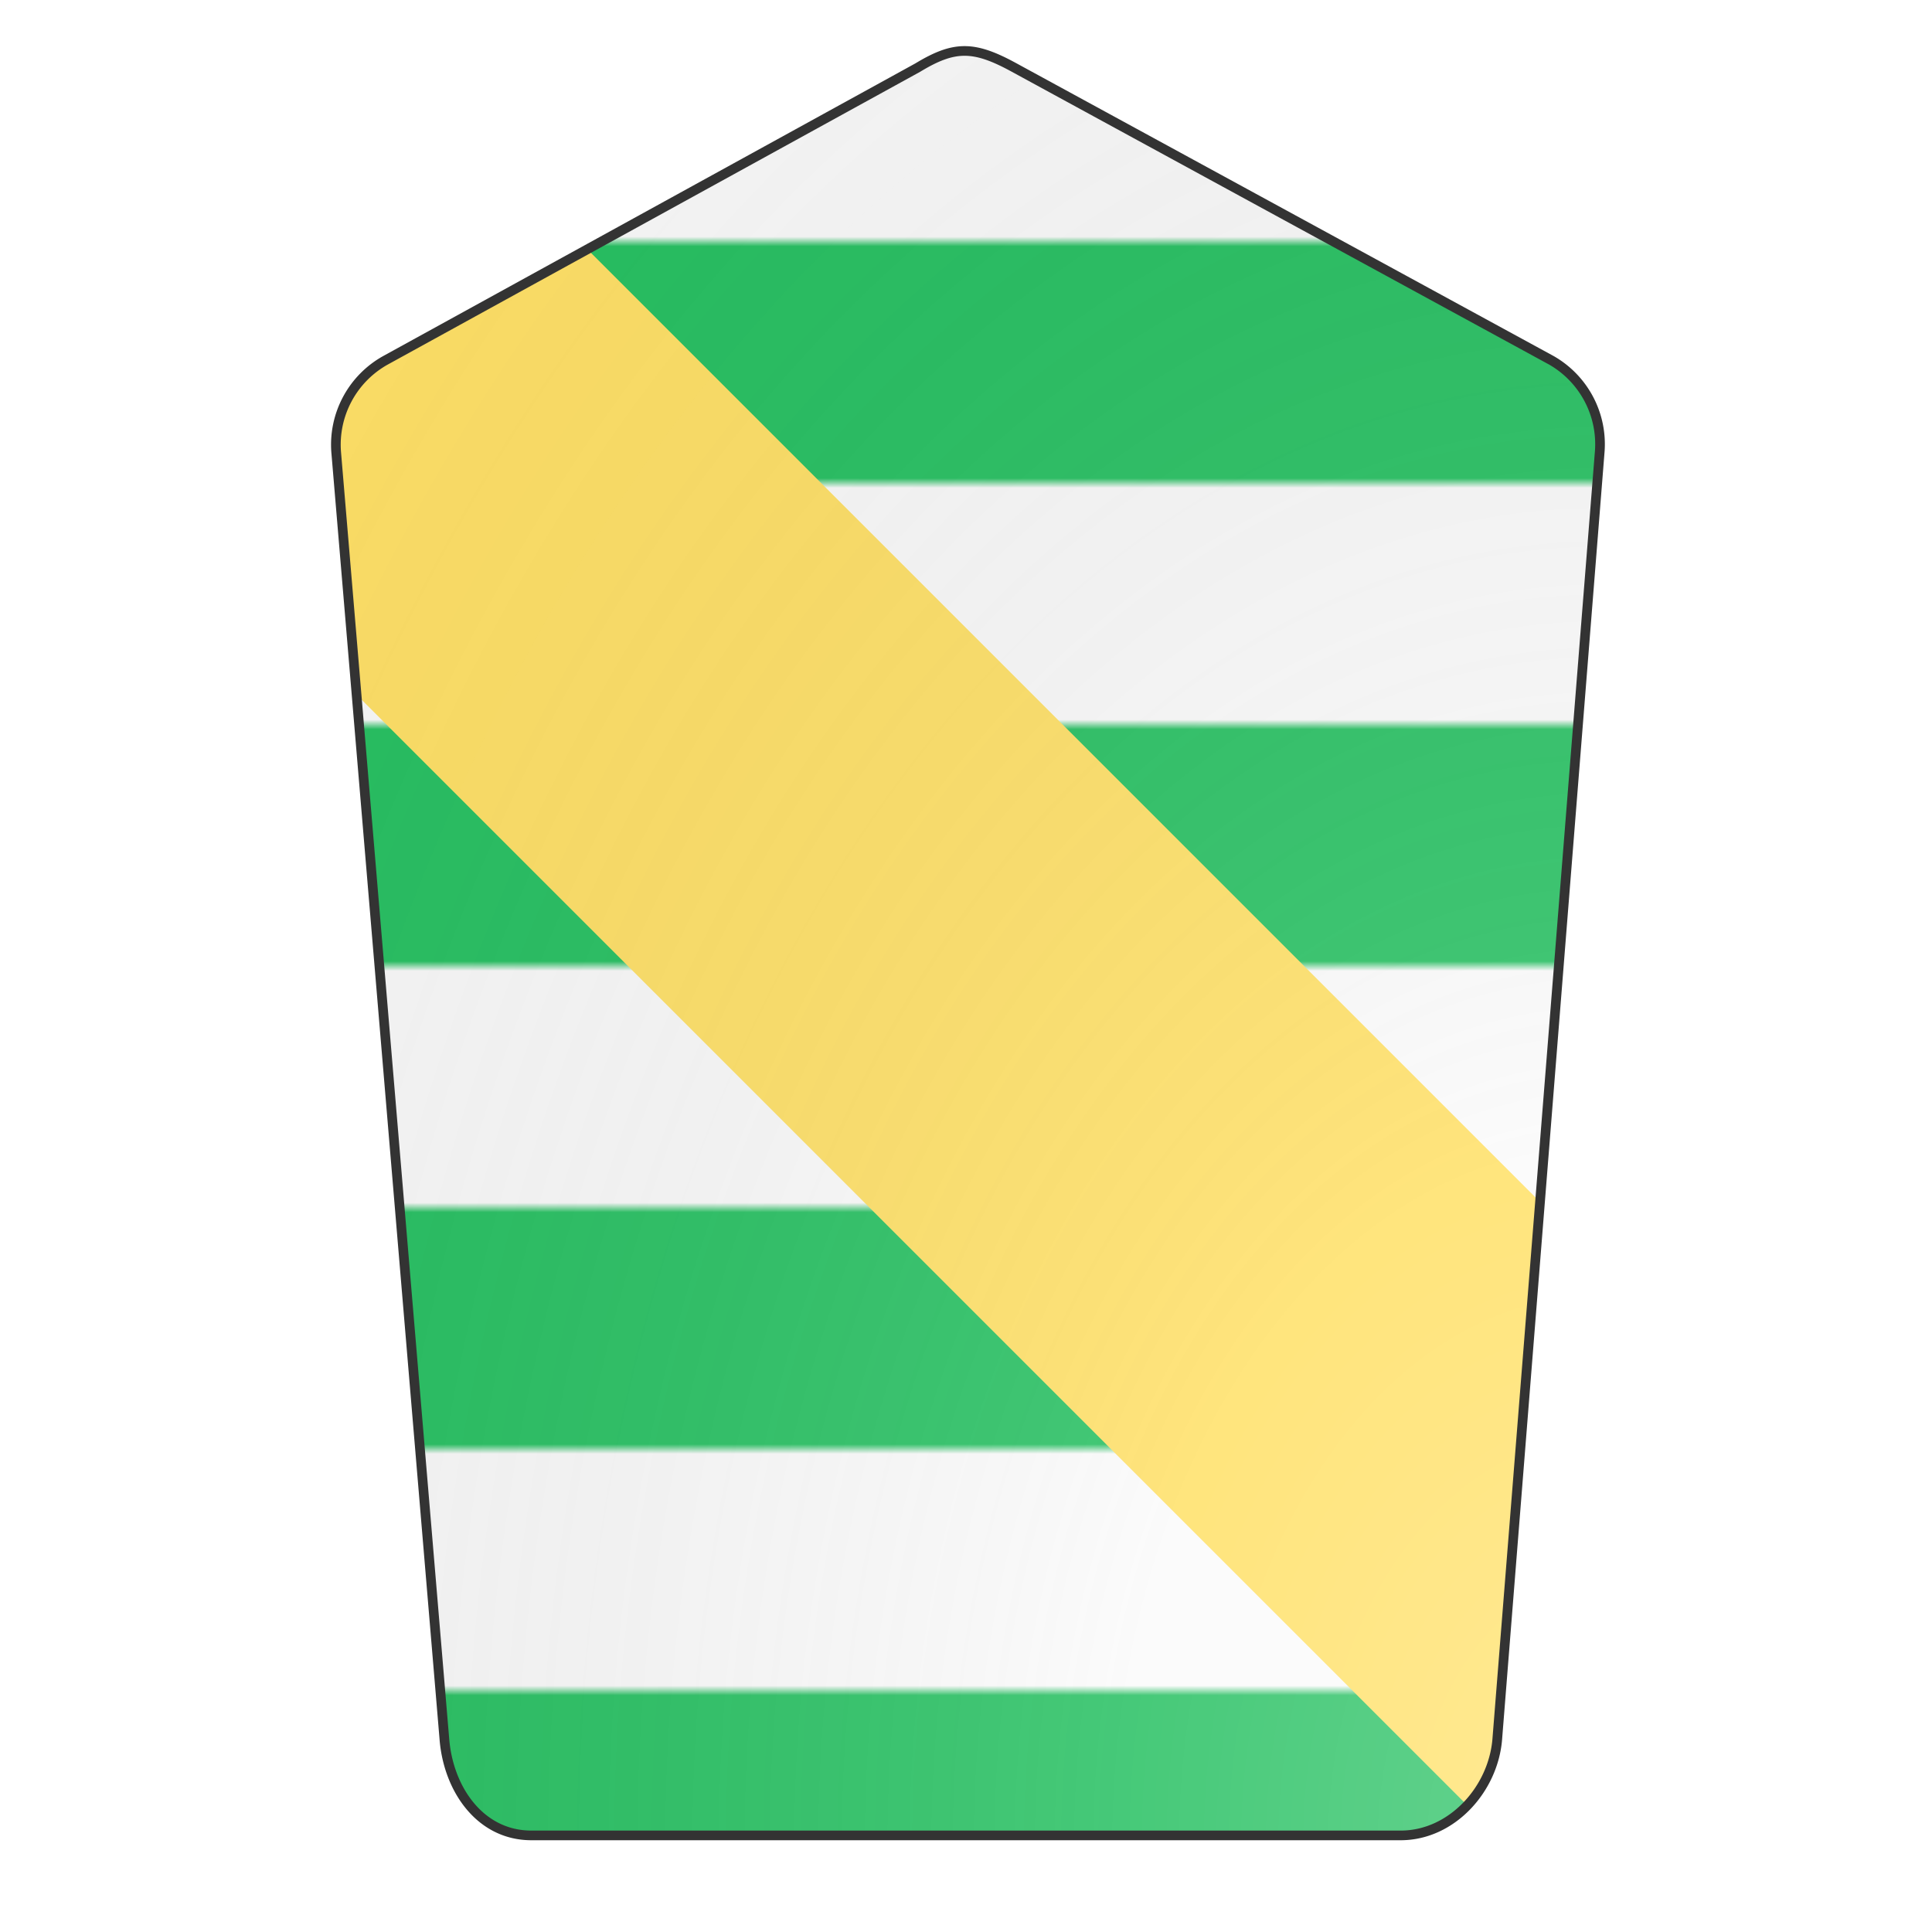 <svg id="coa722018468" width="500" height="500" viewBox="0 0 200 200" xmlns="http://www.w3.org/2000/svg"><defs><clipPath id="pavise_coa722018468"><path d="M95 7L39.9 37.3a10 10 0 00-5.1 9.5L46 180c.4 5.2 3.7 10 9 10h90c5.3 0 9.6-4.8 10-10l10.6-133.2a10 10 0 00-5-9.5L105 7c-4.2-2.3-6.2-2.3-10 0z"/></clipPath><pattern id="barry-vert-argent" width="0.125" height="0.5" viewBox="0 0 25 100"><rect width="25" height="100" fill="#fafafa"/><rect x="0" y="25" width="25" height="25" fill="#26c061"/><rect x="0" y="75" width="25" height="25" fill="#26c061"/></pattern><radialGradient id="backlight" cx="100%" cy="100%" r="150%"><stop stop-color="#fff" stop-opacity=".3" offset="0"/><stop stop-color="#fff" stop-opacity=".15" offset=".25"/><stop stop-color="#000" stop-opacity="0" offset="1"/></radialGradient></defs><g clip-path="url(#pavise_coa722018468)"><rect x="0" y="0" width="200" height="200" fill="url(#barry-vert-argent)"/><g fill="#ffe066" stroke="none"><polygon points="35,0 200,165 200,200 165,200 0,35 0,0"/></g></g><path d="M95 7L39.9 37.3a10 10 0 00-5.1 9.5L46 180c.4 5.2 3.7 10 9 10h90c5.3 0 9.6-4.8 10-10l10.6-133.2a10 10 0 00-5-9.5L105 7c-4.2-2.3-6.2-2.3-10 0z" fill="url(#backlight)" stroke="#333"/></svg>